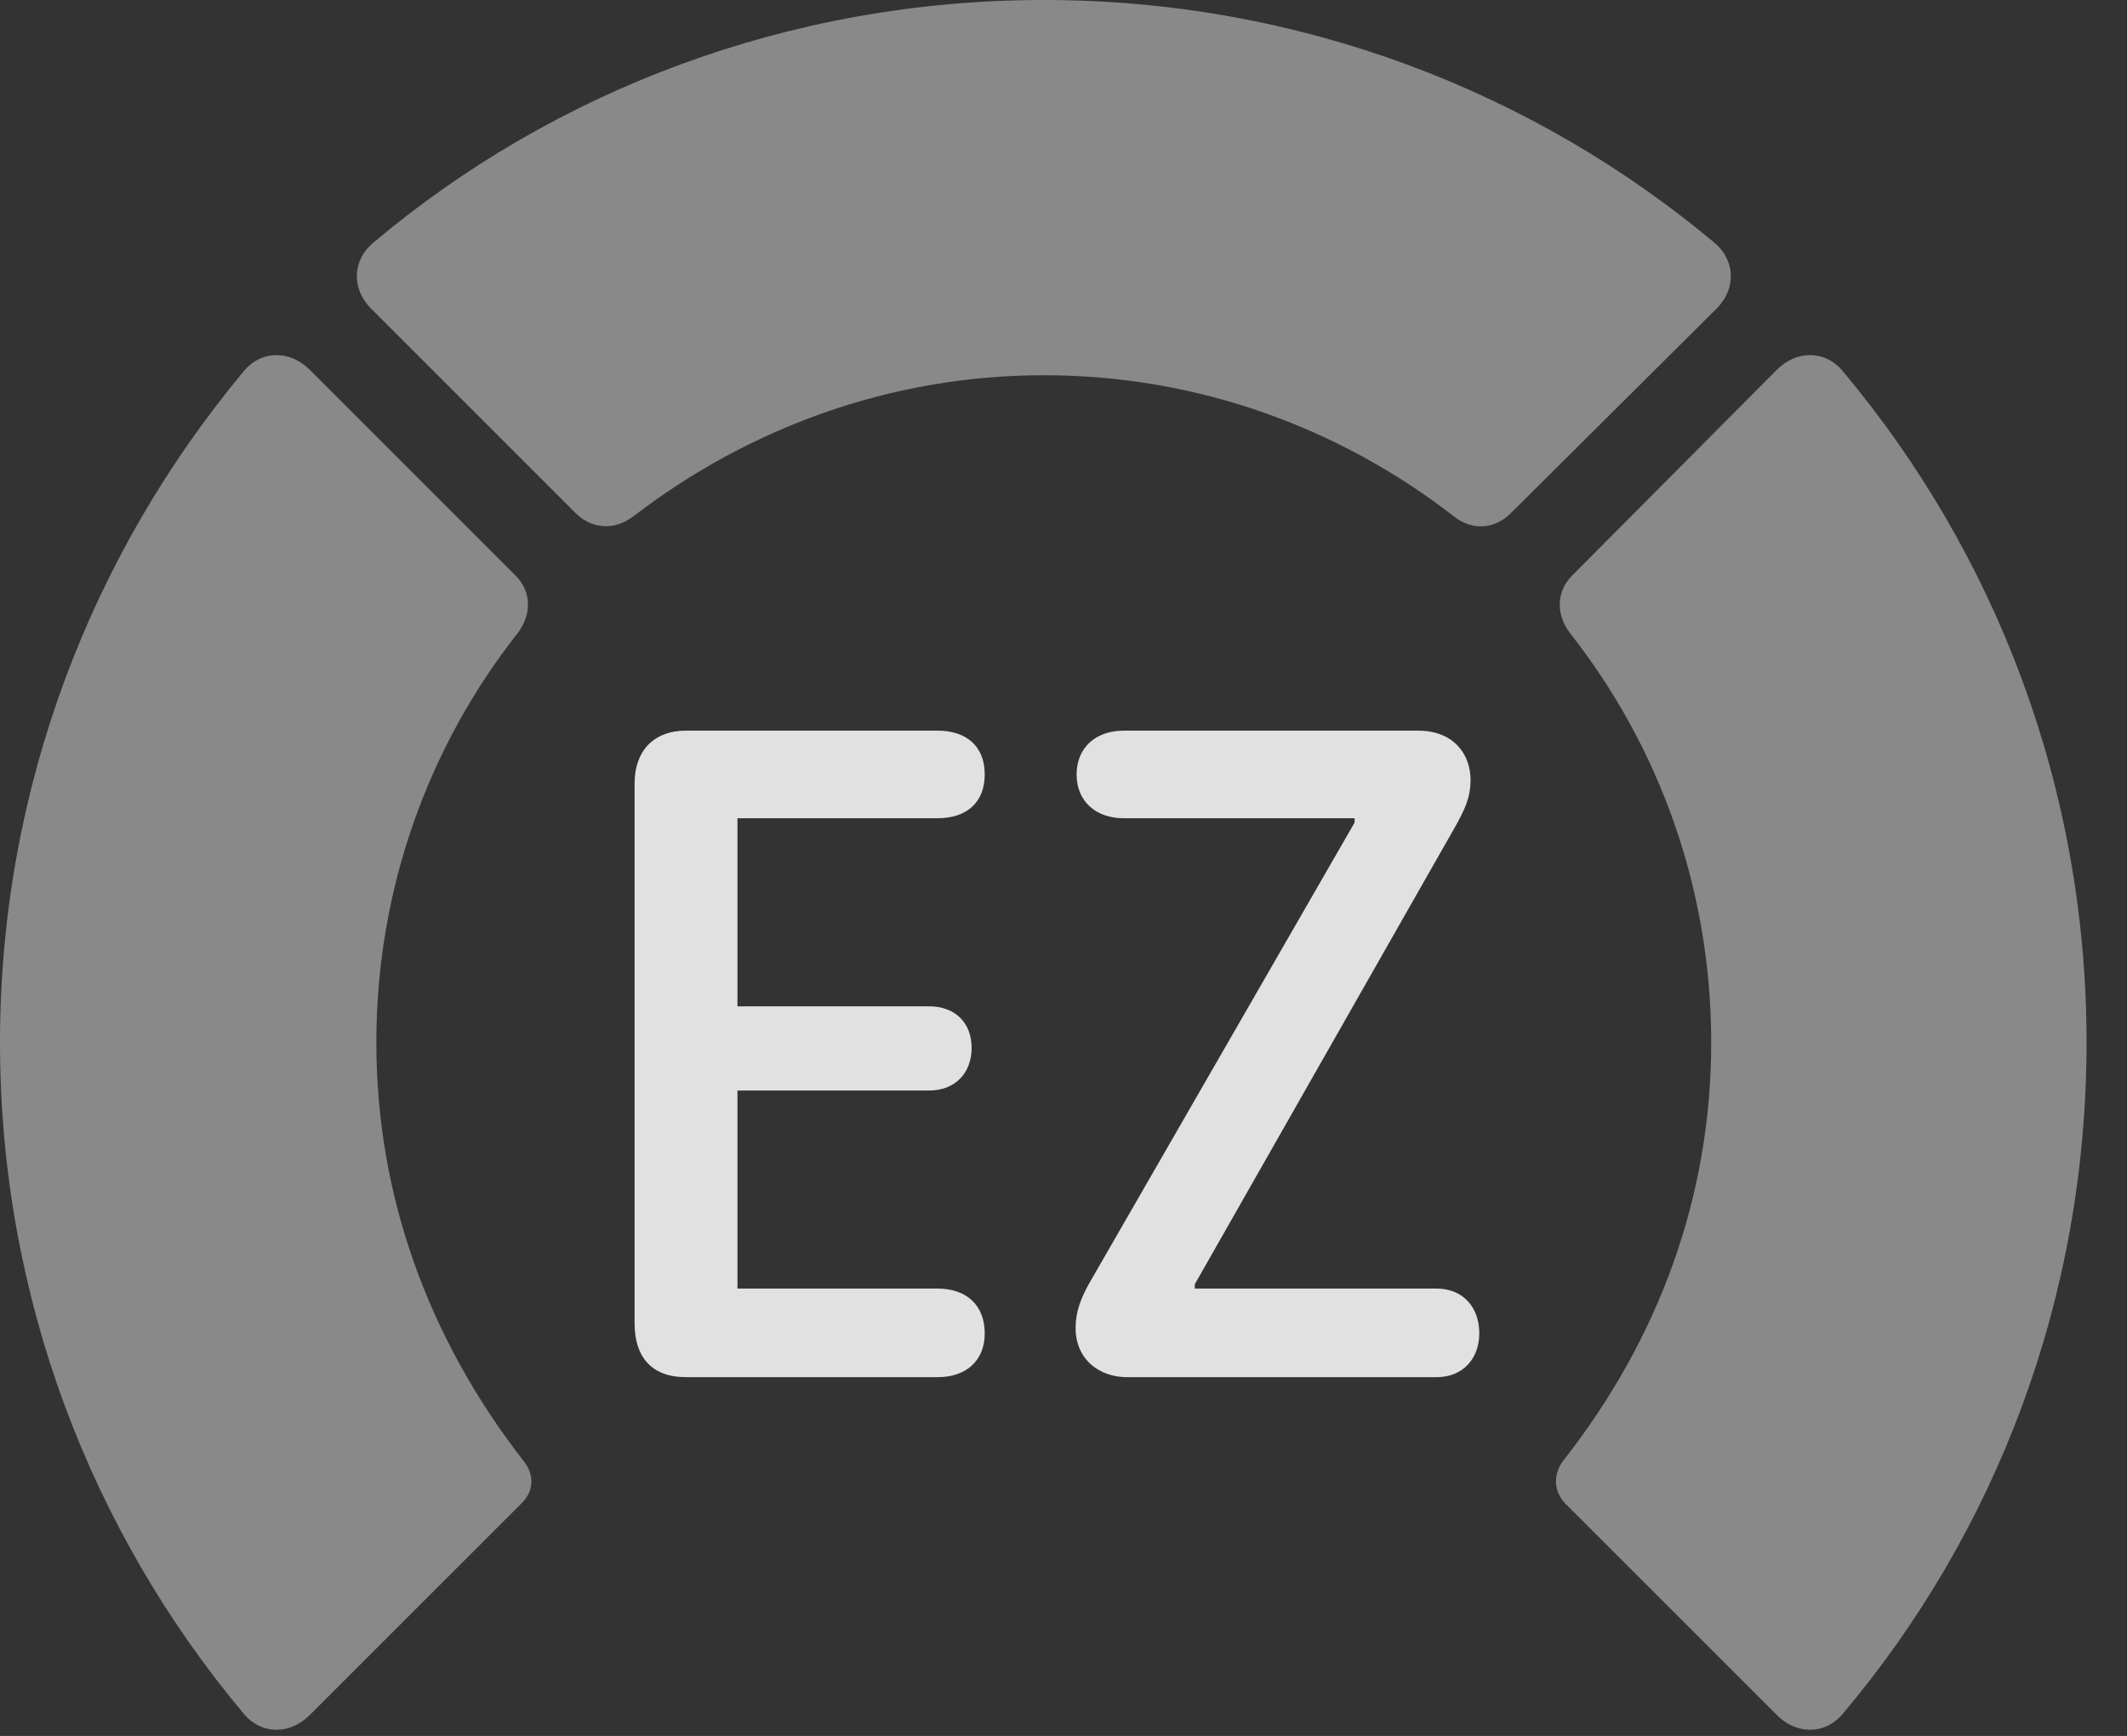 <?xml version="1.0" encoding="UTF-8"?>
<!--Generator: Apple Native CoreSVG 341-->
<!DOCTYPE svg
PUBLIC "-//W3C//DTD SVG 1.1//EN"
       "http://www.w3.org/Graphics/SVG/1.1/DTD/svg11.dtd">
<svg version="1.1" xmlns="http://www.w3.org/2000/svg" xmlns:xlink="http://www.w3.org/1999/xlink" viewBox="0 0 18.984 15.498">
 <rect x="0" y="0" width="18.984" height="15.498" fill="#333333" stroke="none"/>
 <g>
  <rect height="15.498" opacity="0" width="18.984" x="0" y="0"/>
  <path d="M18.623 9.307C18.623 7.031 17.812 4.941 16.445 3.311C16.289 3.125 16.035 3.125 15.859 3.301L14.033 5.137C13.887 5.283 13.887 5.488 14.014 5.654C14.805 6.66 15.273 7.93 15.273 9.307C15.273 10.684 14.805 11.953 13.955 13.037C13.857 13.164 13.867 13.32 13.975 13.428L15.859 15.312C16.035 15.488 16.289 15.488 16.445 15.303C17.812 13.682 18.623 11.592 18.623 9.307Z" fill="white" fill-opacity="0.425"/>
  <path d="M9.316 3.35C10.703 3.35 11.973 3.828 12.988 4.619C13.145 4.736 13.34 4.727 13.486 4.58L15.322 2.754C15.498 2.578 15.488 2.324 15.303 2.168C13.682 0.811 11.592 0 9.316 0C7.041 0 4.941 0.811 3.33 2.168C3.145 2.324 3.135 2.578 3.311 2.754L5.137 4.58C5.283 4.727 5.488 4.736 5.654 4.609C6.67 3.828 7.939 3.35 9.316 3.35Z" fill="white" fill-opacity="0.425"/>
  <path d="M0 9.307C0 11.592 0.82 13.682 2.178 15.303C2.334 15.488 2.588 15.488 2.764 15.312L4.648 13.428C4.766 13.32 4.775 13.164 4.668 13.037C3.828 11.953 3.359 10.684 3.359 9.307C3.359 7.93 3.828 6.66 4.619 5.654C4.746 5.488 4.746 5.283 4.6 5.137L2.764 3.301C2.588 3.125 2.334 3.125 2.178 3.311C0.82 4.941 0 7.031 0 9.307Z" fill="white" fill-opacity="0.425"/>
  <path d="M6.123 12.295L8.369 12.295C8.623 12.295 8.789 12.148 8.789 11.904C8.789 11.65 8.623 11.504 8.369 11.504L6.582 11.504L6.582 9.736L8.291 9.736C8.525 9.736 8.672 9.58 8.672 9.355C8.672 9.131 8.525 8.984 8.291 8.984L6.582 8.984L6.582 7.305L8.369 7.305C8.623 7.305 8.789 7.168 8.789 6.914C8.789 6.66 8.623 6.523 8.369 6.523L6.123 6.523C5.83 6.523 5.664 6.709 5.664 6.992L5.664 11.816C5.664 12.119 5.82 12.295 6.123 12.295ZM10.059 12.295L12.822 12.295C13.057 12.295 13.203 12.129 13.203 11.904C13.203 11.67 13.057 11.504 12.822 11.504L10.664 11.504L10.664 11.465L12.998 7.363C13.066 7.236 13.125 7.129 13.125 6.963C13.125 6.738 12.979 6.523 12.656 6.523L10.029 6.523C9.785 6.523 9.609 6.67 9.609 6.914C9.609 7.158 9.785 7.305 10.029 7.305L12.09 7.305L12.09 7.344L9.717 11.465C9.648 11.592 9.6 11.709 9.6 11.855C9.6 12.139 9.814 12.295 10.059 12.295Z" fill="white" fill-opacity="0.85"/>
 </g>
</svg>
